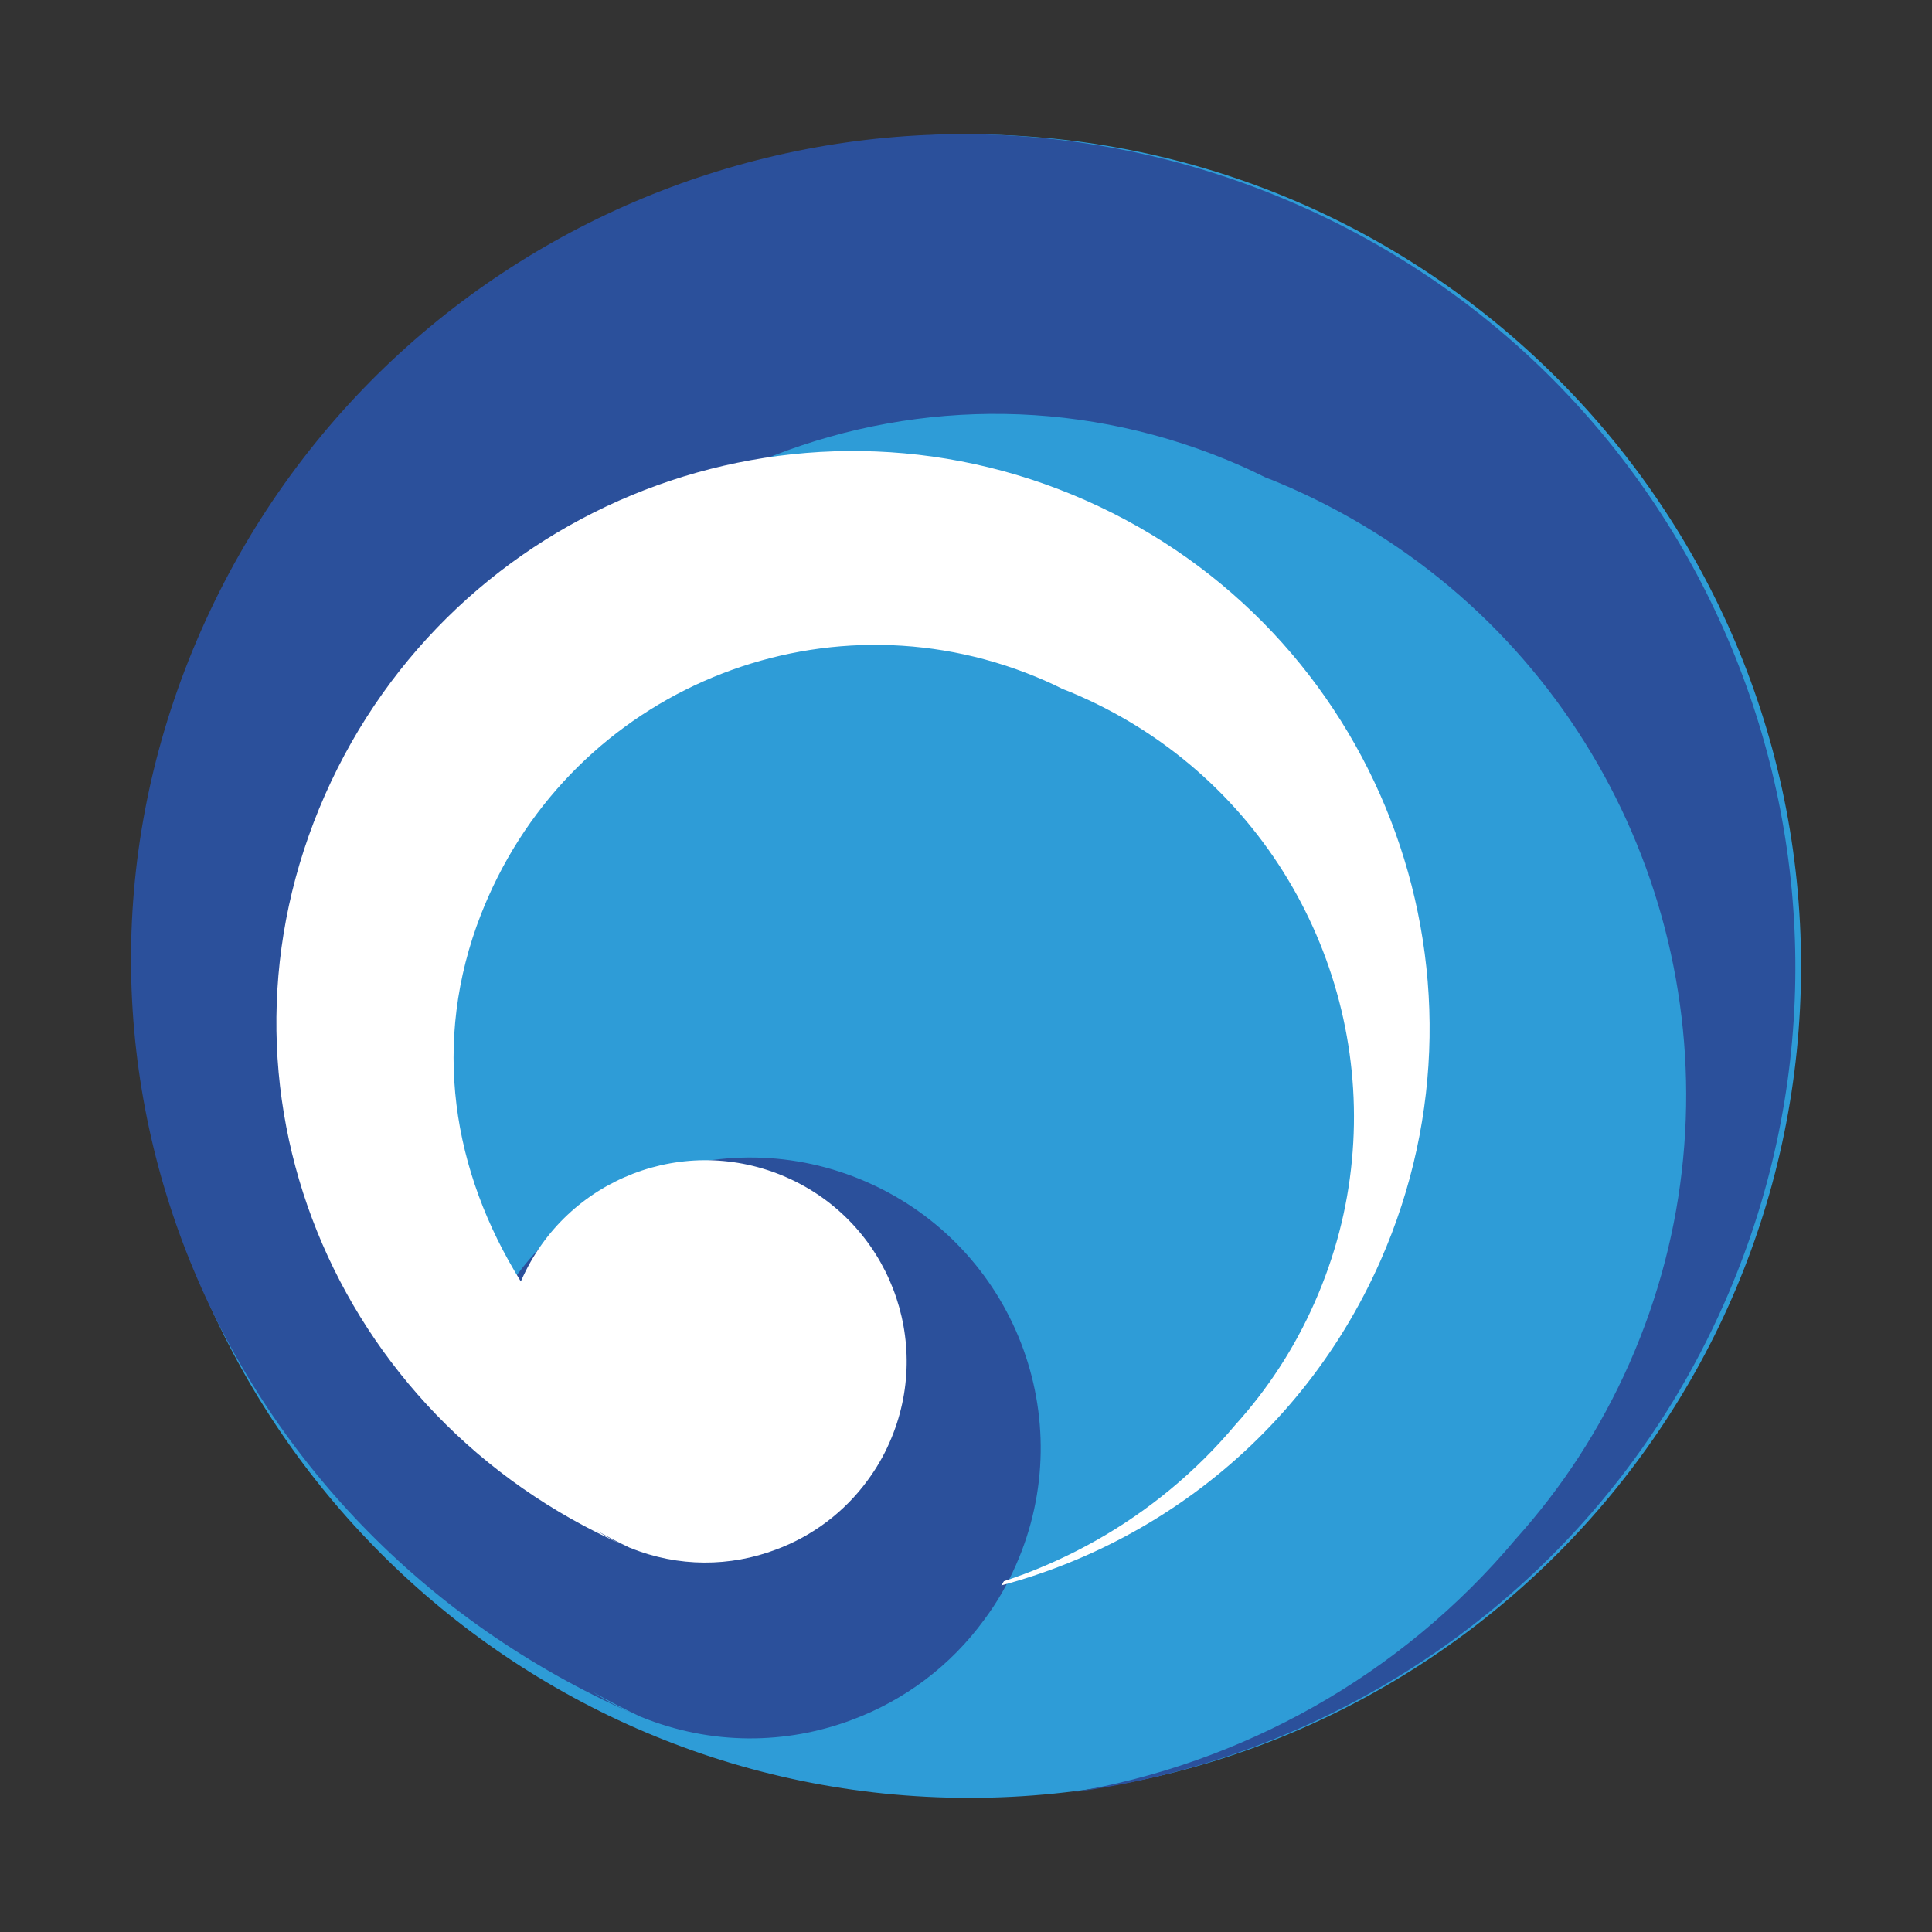 <?xml version="1.0" encoding="utf-8"?>
<!-- Generator: Adobe Illustrator 16.0.0, SVG Export Plug-In . SVG Version: 6.00 Build 0)  -->
<!DOCTYPE svg PUBLIC "-//W3C//DTD SVG 1.1//EN" "http://www.w3.org/Graphics/SVG/1.1/DTD/svg11.dtd">
<svg version="1.1" id="Layer_1" xmlns="http://www.w3.org/2000/svg" xmlns:xlink="http://www.w3.org/1999/xlink" x="0px" y="0px"
	 width="30px" height="30.001px" viewBox="0 0 30 30.001" enable-background="new 0 0 30 30.001" xml:space="preserve">
<rect x="0" y="0" width="30" height="30.001" fill="#333333" stroke="none"/>
<g>
	<g>
		<g>
			<circle id="XMLID_14_" fill="#2E9CD7" cx="15.051" cy="15.002" r="12.803"/>
			<path fill="#2E9CD7" d="M15.051,27.917c-7.121,0-12.916-5.793-12.916-12.915S7.93,2.087,15.051,2.087s12.916,5.794,12.916,12.916
				S22.172,27.917,15.051,27.917z M15.051,2.312C8.053,2.312,2.36,8.004,2.36,15.002c0,6.997,5.693,12.692,12.691,12.692
				s12.691-5.695,12.691-12.692C27.743,8.004,22.049,2.312,15.051,2.312z"/>
		</g>
		<path id="XMLID_13_" fill="#2B509B" d="M9.204,26.272c0.238,0.135,0.486,0.264,0.738,0.383c0.006,0.004,0.014,0.008,0.02,0.008
			c1.084,0.439,2.244,0.428,3.266,0.043c0.811-0.301,1.533-0.836,2.059-1.561c0.191-0.256,0.354-0.537,0.488-0.842
			c1.006-2.277-0.027-4.938-2.303-5.943c-2.279-1.008-4.941,0.025-5.947,2.303c-0.004,0.01-0.008,0.02-0.014,0.029
			c-1.531-2.463-2.014-5.354-0.889-8.229c0.049-0.128,0.102-0.257,0.158-0.385c2.115-4.789,7.707-6.955,12.496-4.841
			c0.127,0.056,0.254,0.117,0.377,0.178c0.129,0.048,0.254,0.102,0.383,0.158c4.172,1.842,6.514,6.111,6.1,10.413
			c-0.102,1.07-0.375,2.141-0.832,3.178c-0.455,1.031-1.059,1.947-1.773,2.74c-1.777,2.117-4.25,3.492-6.914,3.932
			c4.328-0.566,8.266-3.314,10.158-7.602C29.657,13.703,26.7,6.071,20.17,3.188C13.637,0.305,6.006,3.26,3.122,9.792
			C0.239,16.323,3.297,23.726,9.829,26.61C9.608,26.511,9.399,26.399,9.204,26.272z"/>
		<path id="XMLID_7_" fill="#FFFFFF" d="M9.258,23.763c0.166,0.094,0.338,0.182,0.512,0.266c0.006,0.004,0.01,0.004,0.016,0.006
			c0.75,0.305,1.555,0.295,2.262,0.027c0.561-0.207,1.062-0.578,1.426-1.078c0.131-0.178,0.246-0.373,0.338-0.584
			c0.697-1.576-0.018-3.422-1.596-4.117c-1.578-0.697-3.422,0.016-4.119,1.594c-0.002,0.008-0.006,0.014-0.01,0.021
			c-1.062-1.707-1.396-3.71-0.617-5.703c0.035-0.088,0.072-0.178,0.111-0.266c1.465-3.318,5.34-4.819,8.658-3.354
			c0.088,0.038,0.176,0.08,0.26,0.123c0.09,0.034,0.178,0.07,0.266,0.11c2.889,1.275,4.514,4.233,4.227,7.213
			c-0.07,0.742-0.26,1.484-0.578,2.203c-0.314,0.713-0.732,1.348-1.229,1.898c-1.23,1.467-2.943,2.418-4.791,2.725
			c3-0.393,5.729-2.297,7.041-5.268c1.996-4.525-0.053-9.812-4.578-11.81c-4.523-1.998-9.812,0.05-11.811,4.576
			s0.121,9.652,4.646,11.652C9.54,23.929,9.395,23.851,9.258,23.763z"/>
		<path fill="#2B509B" d="M14.536,25.851c0,0,1.41-1.205,1.439-2.58c0.031-1.375-1.693,1.576-1.693,1.576L14.536,25.851z"/>
	</g>
</g>
</svg>

